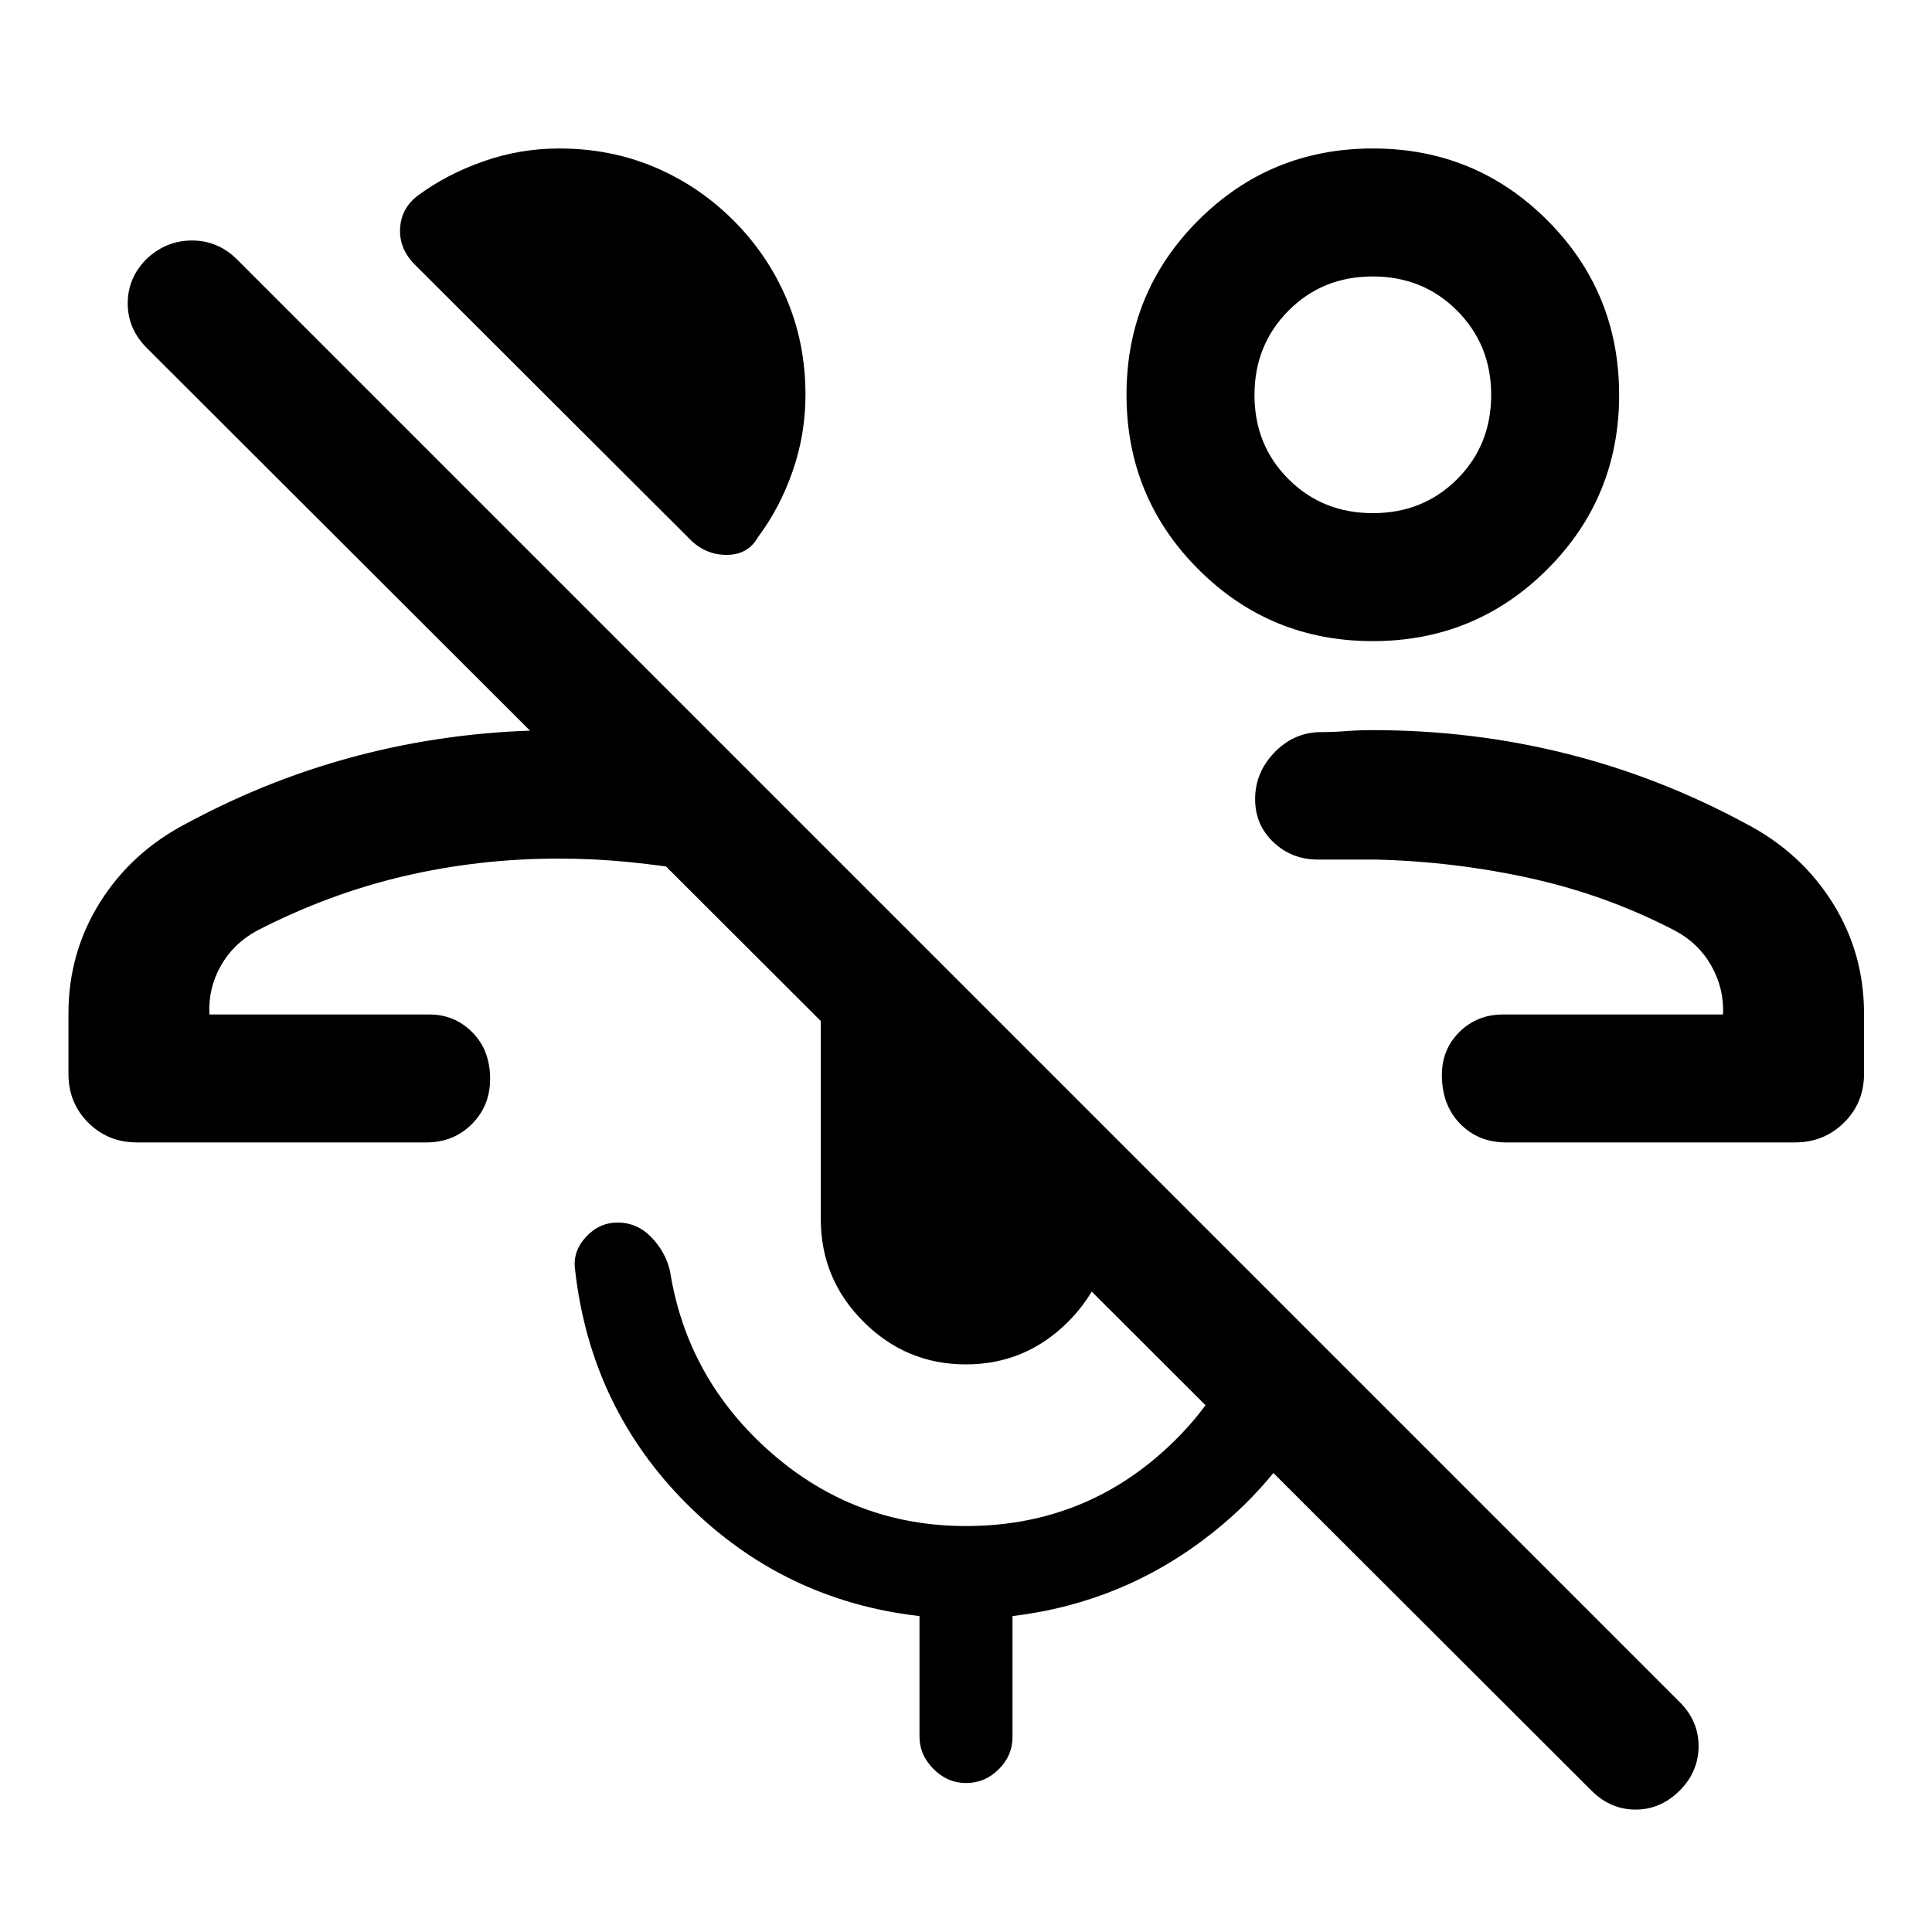 <svg xmlns="http://www.w3.org/2000/svg" height="48" viewBox="0 -960 960 960" width="48"><path d="M790.74-70.3 72.93-787.11q-9.47-9.48-9.47-22.11 0-12.64 9.21-21.96 9.77-9.32 22.7-9.32t22.42 9.42l716.86 716.86q9.48 9.48 9.36 22.08-.12 12.6-9.35 21.83-9.49 9.48-21.96 9.48-12.48 0-21.96-9.47ZM682.11-641.43q-51.01 0-86.68-35.71-35.67-35.71-35.67-86.73 0-51.01 35.71-86.68 35.71-35.67 86.72-35.67 51.02 0 86.69 35.71 35.66 35.71 35.66 86.73 0 51.01-35.71 86.68-35.71 35.67-86.72 35.67Zm.06-63.59q25 0 41.9-16.91 16.89-16.9 16.89-41.89 0-24.79-16.92-41.8-16.91-17.01-41.91-17.01-25 0-41.89 17.01-16.89 17-16.89 41.91 0 24.91 16.91 41.8 16.91 16.89 41.91 16.89Zm-.02-58.81ZM245.5-455.91ZM68.09-392.33q-14.43 0-24.25-9.82t-9.82-24.24v-30q0-30.22 15.64-55.2 15.64-24.98 42.93-39.21 42.95-23.2 89.39-34.8 46.43-11.6 95.87-11.6 17.67 0 34.89 1.74t35.17 4.98v63.59q-17.95-3-35.25-4.74-17.29-1.74-35.05-1.74-39.6 0-77.01 8.76-37.4 8.76-72.88 27.04-11.76 6.36-18.07 17.6-6.3 11.25-5.58 24.06H213.3q12.65 0 21.45 8.91 8.79 8.92 8.79 23.06 0 13.42-9.1 22.52-9.11 9.09-22.57 9.09H68.09Zm296.4-458.11q17.14 17.16 26.44 39.15 9.31 22 9.31 47.46 0 19.58-6.36 37.88-6.35 18.31-17.16 32.73-5 8.96-15.7 8.94-10.69-.02-18.41-7.98L206.28-828.35q-7.95-7.88-7.48-17.99.48-10.12 8.68-16.36 14.18-10.57 32.49-17.04 18.3-6.48 37.88-6.48 25.55 0 47.53 9.32 21.97 9.31 39.11 26.46Zm115.42 568.4q-29.62 0-50.84-21.2-21.22-21.19-21.22-50.96v-119.84q0-14 5.13-26.3 5.13-12.31 13.98-21.57l124.95 125.06v42.65q0 29.77-21.15 50.96-21.15 21.2-50.85 21.2Zm.13 208.02q-9.24 0-16.19-6.98-6.96-6.97-6.96-16.13v-59.85q-67.48-7.72-115.46-55.57-47.97-47.86-55.69-116.58-1.24-8.96 5.36-16.17 6.6-7.22 15.79-7.22 9.71 0 16.77 7.31 7.06 7.32 9.25 16.75 8.48 53.61 50.12 90.18 41.64 36.56 96.97 36.56 54.92 0 95.32-34.71 40.4-34.72 50.2-86.92l38.74 38.74q-18.19 51.66-61.81 86.28-43.62 34.63-99.34 41.35v60.09q0 9.24-6.87 16.06-6.87 6.81-16.2 6.81ZM714.5-455.91Zm33.87 63.58q-13.77 0-22.84-9.28-9.07-9.29-9.07-24.24 0-12.72 8.74-21.39 8.75-8.67 21.73-8.67h109.24q.58-12.77-5.75-24.07t-18.14-17.59q-33.76-17.57-71.42-25.94-37.66-8.38-77.27-9.38H654.83q-12.96 0-22.06-8.61-9.1-8.61-9.1-21.4 0-13.1 9.34-22.94 9.34-9.83 22.06-10.36 7.45 0 13.54-.5 6.09-.5 13.52-.5 49.46 0 95.89 11.6 46.44 11.6 89.39 34.8 27.27 14.16 43.04 39.16 15.77 25 15.77 55.25v30q0 14.42-9.96 24.24-9.95 9.82-24.35 9.82H748.37Z"/></svg>